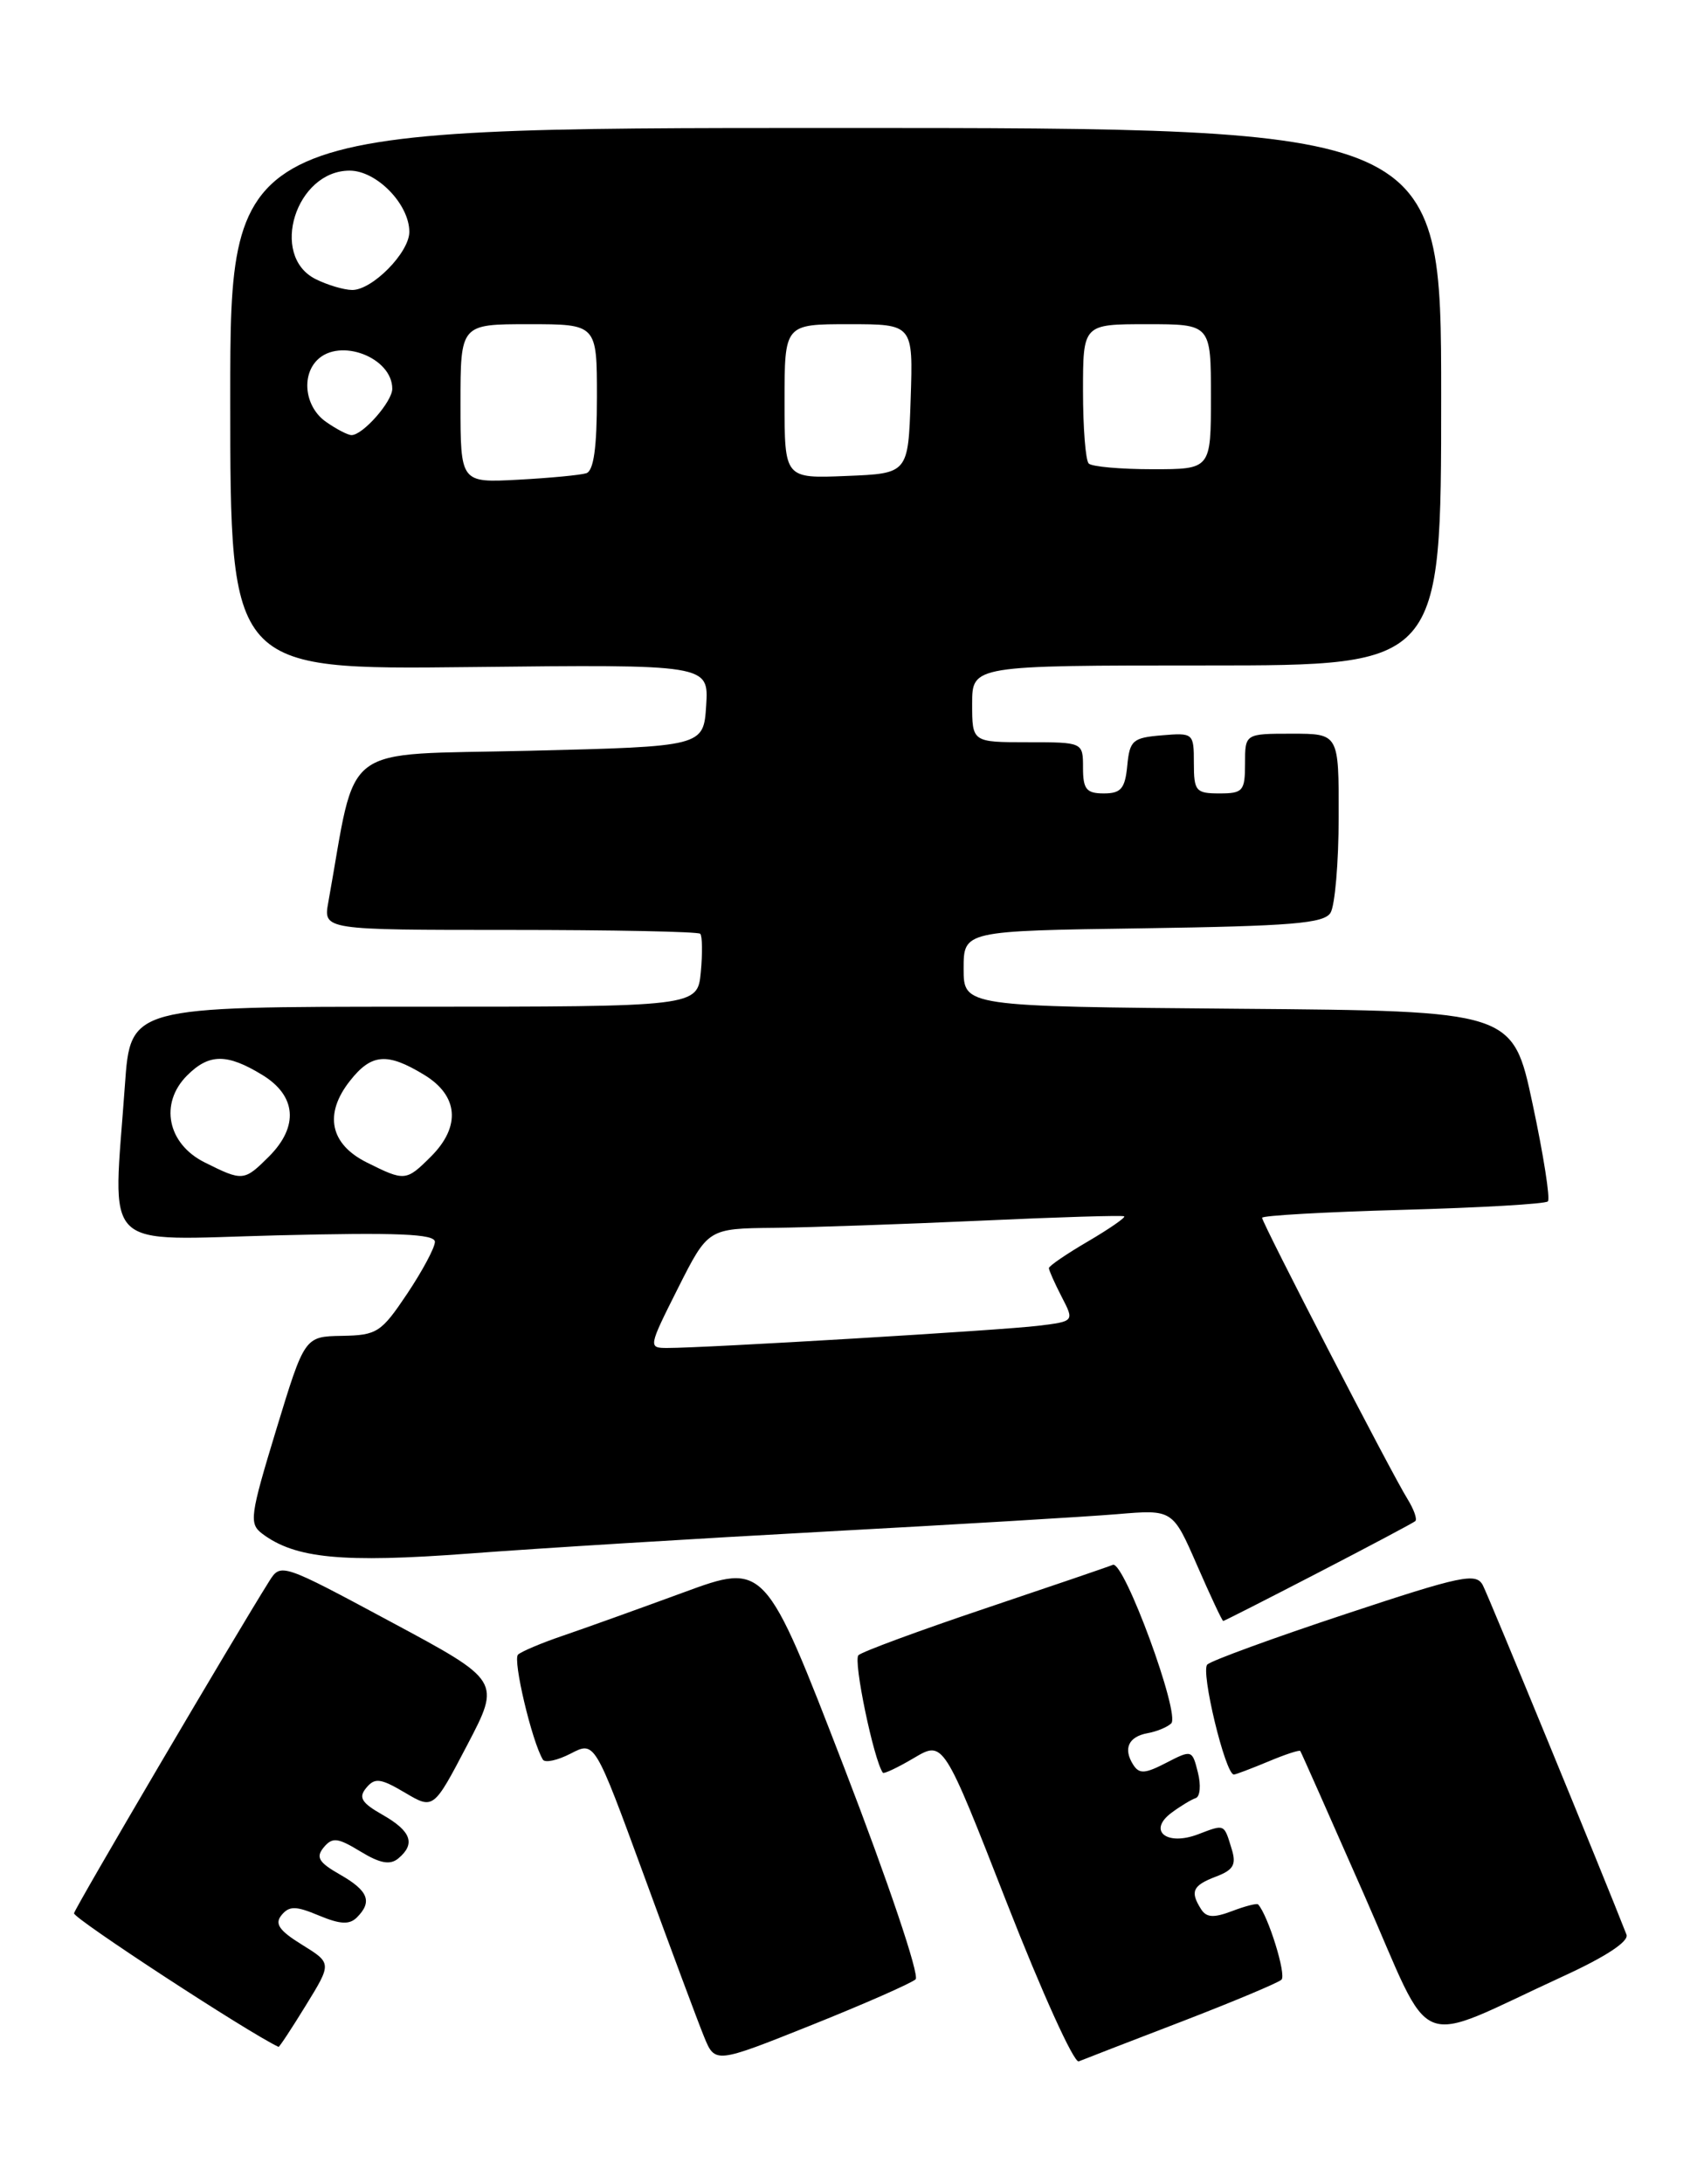 <?xml version="1.0" encoding="UTF-8" standalone="no"?>
<!DOCTYPE svg PUBLIC "-//W3C//DTD SVG 1.1//EN" "http://www.w3.org/Graphics/SVG/1.1/DTD/svg11.dtd" >
<svg xmlns="http://www.w3.org/2000/svg" xmlns:xlink="http://www.w3.org/1999/xlink" version="1.1" viewBox="0 0 199 256">
 <g >
 <path fill="currentColor"
d=" M 107.37 232.00 C 107.85 231.53 104.15 220.56 98.98 207.15 C 89.71 183.14 89.71 183.14 80.11 186.67 C 74.82 188.61 68.47 190.89 66.00 191.73 C 63.52 192.57 61.16 193.57 60.75 193.94 C 60.10 194.52 62.37 204.11 63.66 206.25 C 63.91 206.66 65.38 206.34 66.93 205.54 C 69.74 204.08 69.74 204.08 75.50 219.79 C 78.66 228.43 81.83 236.94 82.55 238.70 C 83.85 241.89 83.85 241.89 95.18 237.36 C 101.40 234.87 106.89 232.45 107.37 232.00 Z  M 138.50 236.98 C 144.55 234.65 149.85 232.43 150.27 232.05 C 150.88 231.50 148.70 224.49 147.53 223.22 C 147.39 223.07 146.01 223.42 144.47 224.01 C 142.33 224.82 141.47 224.77 140.85 223.79 C 139.53 221.71 139.85 221.01 142.57 219.97 C 144.64 219.19 145.00 218.56 144.44 216.75 C 143.52 213.74 143.66 213.80 140.48 215.01 C 136.78 216.41 134.55 214.57 137.39 212.47 C 138.43 211.70 139.70 210.93 140.22 210.76 C 140.73 210.59 140.85 209.24 140.47 207.75 C 139.81 205.10 139.75 205.08 136.77 206.62 C 134.26 207.92 133.59 207.96 132.88 206.84 C 131.69 204.96 132.33 203.56 134.58 203.15 C 135.64 202.96 136.88 202.45 137.34 202.01 C 138.45 200.97 131.80 182.89 130.50 183.42 C 129.95 183.65 123.20 185.95 115.50 188.54 C 107.80 191.13 101.12 193.59 100.67 194.01 C 100.02 194.59 102.47 206.34 103.53 207.79 C 103.65 207.95 105.30 207.17 107.19 206.05 C 110.63 204.02 110.63 204.02 118.06 223.02 C 122.15 233.47 125.94 241.84 126.50 241.62 C 127.05 241.39 132.45 239.30 138.50 236.98 Z  M 35.87 235.05 C 38.91 230.11 38.91 230.11 35.42 227.95 C 32.72 226.28 32.18 225.49 33.02 224.47 C 33.93 223.38 34.69 223.39 37.41 224.53 C 39.89 225.56 40.98 225.62 41.85 224.75 C 43.70 222.90 43.19 221.62 39.88 219.73 C 37.37 218.30 37.01 217.70 37.96 216.54 C 38.98 215.32 39.59 215.39 42.27 217.02 C 44.57 218.42 45.74 218.63 46.70 217.84 C 48.76 216.13 48.23 214.64 44.88 212.73 C 42.38 211.31 42.01 210.69 42.95 209.56 C 43.95 208.35 44.62 208.43 47.48 210.12 C 50.83 212.10 50.83 212.10 54.78 204.56 C 58.73 197.02 58.73 197.02 45.83 190.10 C 33.02 183.22 32.92 183.19 31.57 185.34 C 27.51 191.80 8.83 223.56 8.68 224.26 C 8.55 224.83 29.08 238.24 32.66 239.92 C 32.75 239.97 34.20 237.77 35.87 235.05 Z  M 183.36 231.62 C 188.33 229.34 191.04 227.55 190.73 226.76 C 188.13 220.09 174.57 187.11 173.89 185.82 C 173.10 184.32 171.48 184.65 157.75 189.20 C 149.36 191.98 142.09 194.63 141.58 195.10 C 140.76 195.85 143.69 208.00 144.69 208.00 C 144.90 208.00 146.69 207.32 148.69 206.49 C 150.68 205.65 152.39 205.09 152.48 205.24 C 152.58 205.38 155.96 212.99 159.99 222.15 C 168.29 241.01 165.43 239.85 183.36 231.62 Z  M 154.58 184.34 C 160.59 181.23 165.71 178.51 165.96 178.30 C 166.22 178.08 165.80 176.92 165.05 175.70 C 163.21 172.77 148.00 143.35 148.00 142.74 C 148.00 142.48 155.42 142.06 164.49 141.81 C 173.56 141.56 181.22 141.12 181.51 140.82 C 181.81 140.53 181.00 135.38 179.72 129.39 C 177.40 118.50 177.40 118.50 145.20 118.24 C 113.00 117.97 113.00 117.97 113.00 113.54 C 113.00 109.11 113.00 109.11 134.04 108.81 C 151.42 108.55 155.24 108.24 156.02 107.00 C 156.54 106.17 156.98 101.11 156.98 95.75 C 157.00 86.00 157.00 86.00 151.50 86.00 C 146.00 86.00 146.00 86.00 146.00 89.50 C 146.00 92.72 145.76 93.00 143.00 93.00 C 140.23 93.00 140.00 92.73 140.00 89.44 C 140.00 85.94 139.94 85.88 136.25 86.19 C 132.83 86.47 132.47 86.78 132.19 89.75 C 131.93 92.44 131.45 93.00 129.44 93.00 C 127.40 93.00 127.00 92.51 127.00 90.00 C 127.00 87.00 127.00 87.00 120.50 87.00 C 114.00 87.00 114.00 87.00 114.00 82.50 C 114.00 78.00 114.00 78.00 141.50 78.00 C 169.00 78.00 169.00 78.00 169.00 46.50 C 169.00 15.00 169.00 15.00 98.00 15.00 C 27.00 15.00 27.00 15.00 27.00 46.75 C 27.00 78.50 27.00 78.50 55.06 78.19 C 83.11 77.88 83.11 77.88 82.81 82.69 C 82.50 87.50 82.50 87.50 62.06 88.00 C 39.48 88.55 41.93 86.71 38.50 105.75 C 37.91 109.00 37.91 109.00 59.79 109.00 C 71.82 109.00 81.87 109.20 82.11 109.45 C 82.36 109.69 82.39 111.72 82.18 113.95 C 81.79 118.00 81.79 118.00 48.54 118.00 C 15.30 118.00 15.30 118.00 14.65 127.15 C 13.24 147.06 11.49 145.33 32.50 144.80 C 46.62 144.45 51.00 144.63 51.00 145.56 C 51.00 146.23 49.54 148.96 47.75 151.64 C 44.70 156.19 44.21 156.51 40.10 156.58 C 35.72 156.66 35.72 156.66 32.39 167.58 C 29.31 177.70 29.19 178.59 30.75 179.77 C 34.62 182.68 40.15 183.21 54.97 182.10 C 62.96 181.49 81.88 180.33 97.00 179.51 C 112.12 178.69 127.43 177.78 131.01 177.48 C 137.52 176.93 137.52 176.93 140.37 183.46 C 141.94 187.06 143.32 190.00 143.44 190.00 C 143.56 190.00 148.57 187.45 154.58 184.34 Z  M 79.50 151.00 C 83.03 144.00 83.03 144.00 90.76 143.92 C 95.02 143.87 105.92 143.49 115.00 143.08 C 124.08 142.66 131.65 142.43 131.83 142.57 C 132.01 142.71 130.10 144.03 127.58 145.51 C 125.06 146.98 123.00 148.39 123.00 148.64 C 123.00 148.89 123.67 150.40 124.49 151.99 C 125.99 154.88 125.99 154.88 121.74 155.40 C 117.56 155.92 82.63 158.01 78.24 158.00 C 76.01 158.00 76.03 157.90 79.50 151.00 Z  M 24.00 136.25 C 19.63 134.07 18.67 129.33 21.94 126.06 C 24.52 123.48 26.61 123.47 30.75 125.99 C 34.76 128.43 35.06 132.03 31.55 135.55 C 28.62 138.47 28.47 138.48 24.00 136.25 Z  M 43.00 136.25 C 38.70 134.10 37.97 130.58 41.03 126.70 C 43.55 123.49 45.40 123.34 49.75 125.99 C 53.76 128.43 54.06 132.03 50.55 135.55 C 47.62 138.47 47.47 138.48 43.00 136.25 Z  M 54.00 47.30 C 54.00 38.00 54.00 38.00 62.00 38.00 C 70.00 38.00 70.00 38.00 70.00 46.53 C 70.00 52.47 69.62 55.19 68.75 55.47 C 68.06 55.69 64.46 56.03 60.75 56.23 C 54.00 56.59 54.00 56.59 54.00 47.30 Z  M 92.00 47.04 C 92.00 38.00 92.00 38.00 99.54 38.00 C 107.08 38.00 107.08 38.00 106.79 46.75 C 106.50 55.50 106.50 55.50 99.25 55.79 C 92.00 56.09 92.00 56.09 92.00 47.04 Z  M 127.67 54.33 C 127.30 53.97 127.00 50.14 127.00 45.83 C 127.00 38.00 127.00 38.00 134.50 38.00 C 142.00 38.00 142.00 38.00 142.00 46.50 C 142.00 55.00 142.00 55.00 135.17 55.00 C 131.41 55.00 128.03 54.70 127.67 54.33 Z  M 38.22 49.44 C 35.80 47.75 35.29 44.11 37.20 42.20 C 39.85 39.55 46.00 41.90 46.00 45.57 C 46.00 47.08 42.55 51.00 41.22 51.00 C 40.79 51.00 39.44 50.30 38.22 49.44 Z  M 37.00 32.71 C 31.56 29.97 34.70 20.00 41.00 20.00 C 44.16 20.00 48.00 23.93 48.00 27.18 C 48.00 29.60 43.66 34.00 41.30 33.99 C 40.31 33.98 38.38 33.40 37.00 32.71 Z "/>
</g>
</svg>